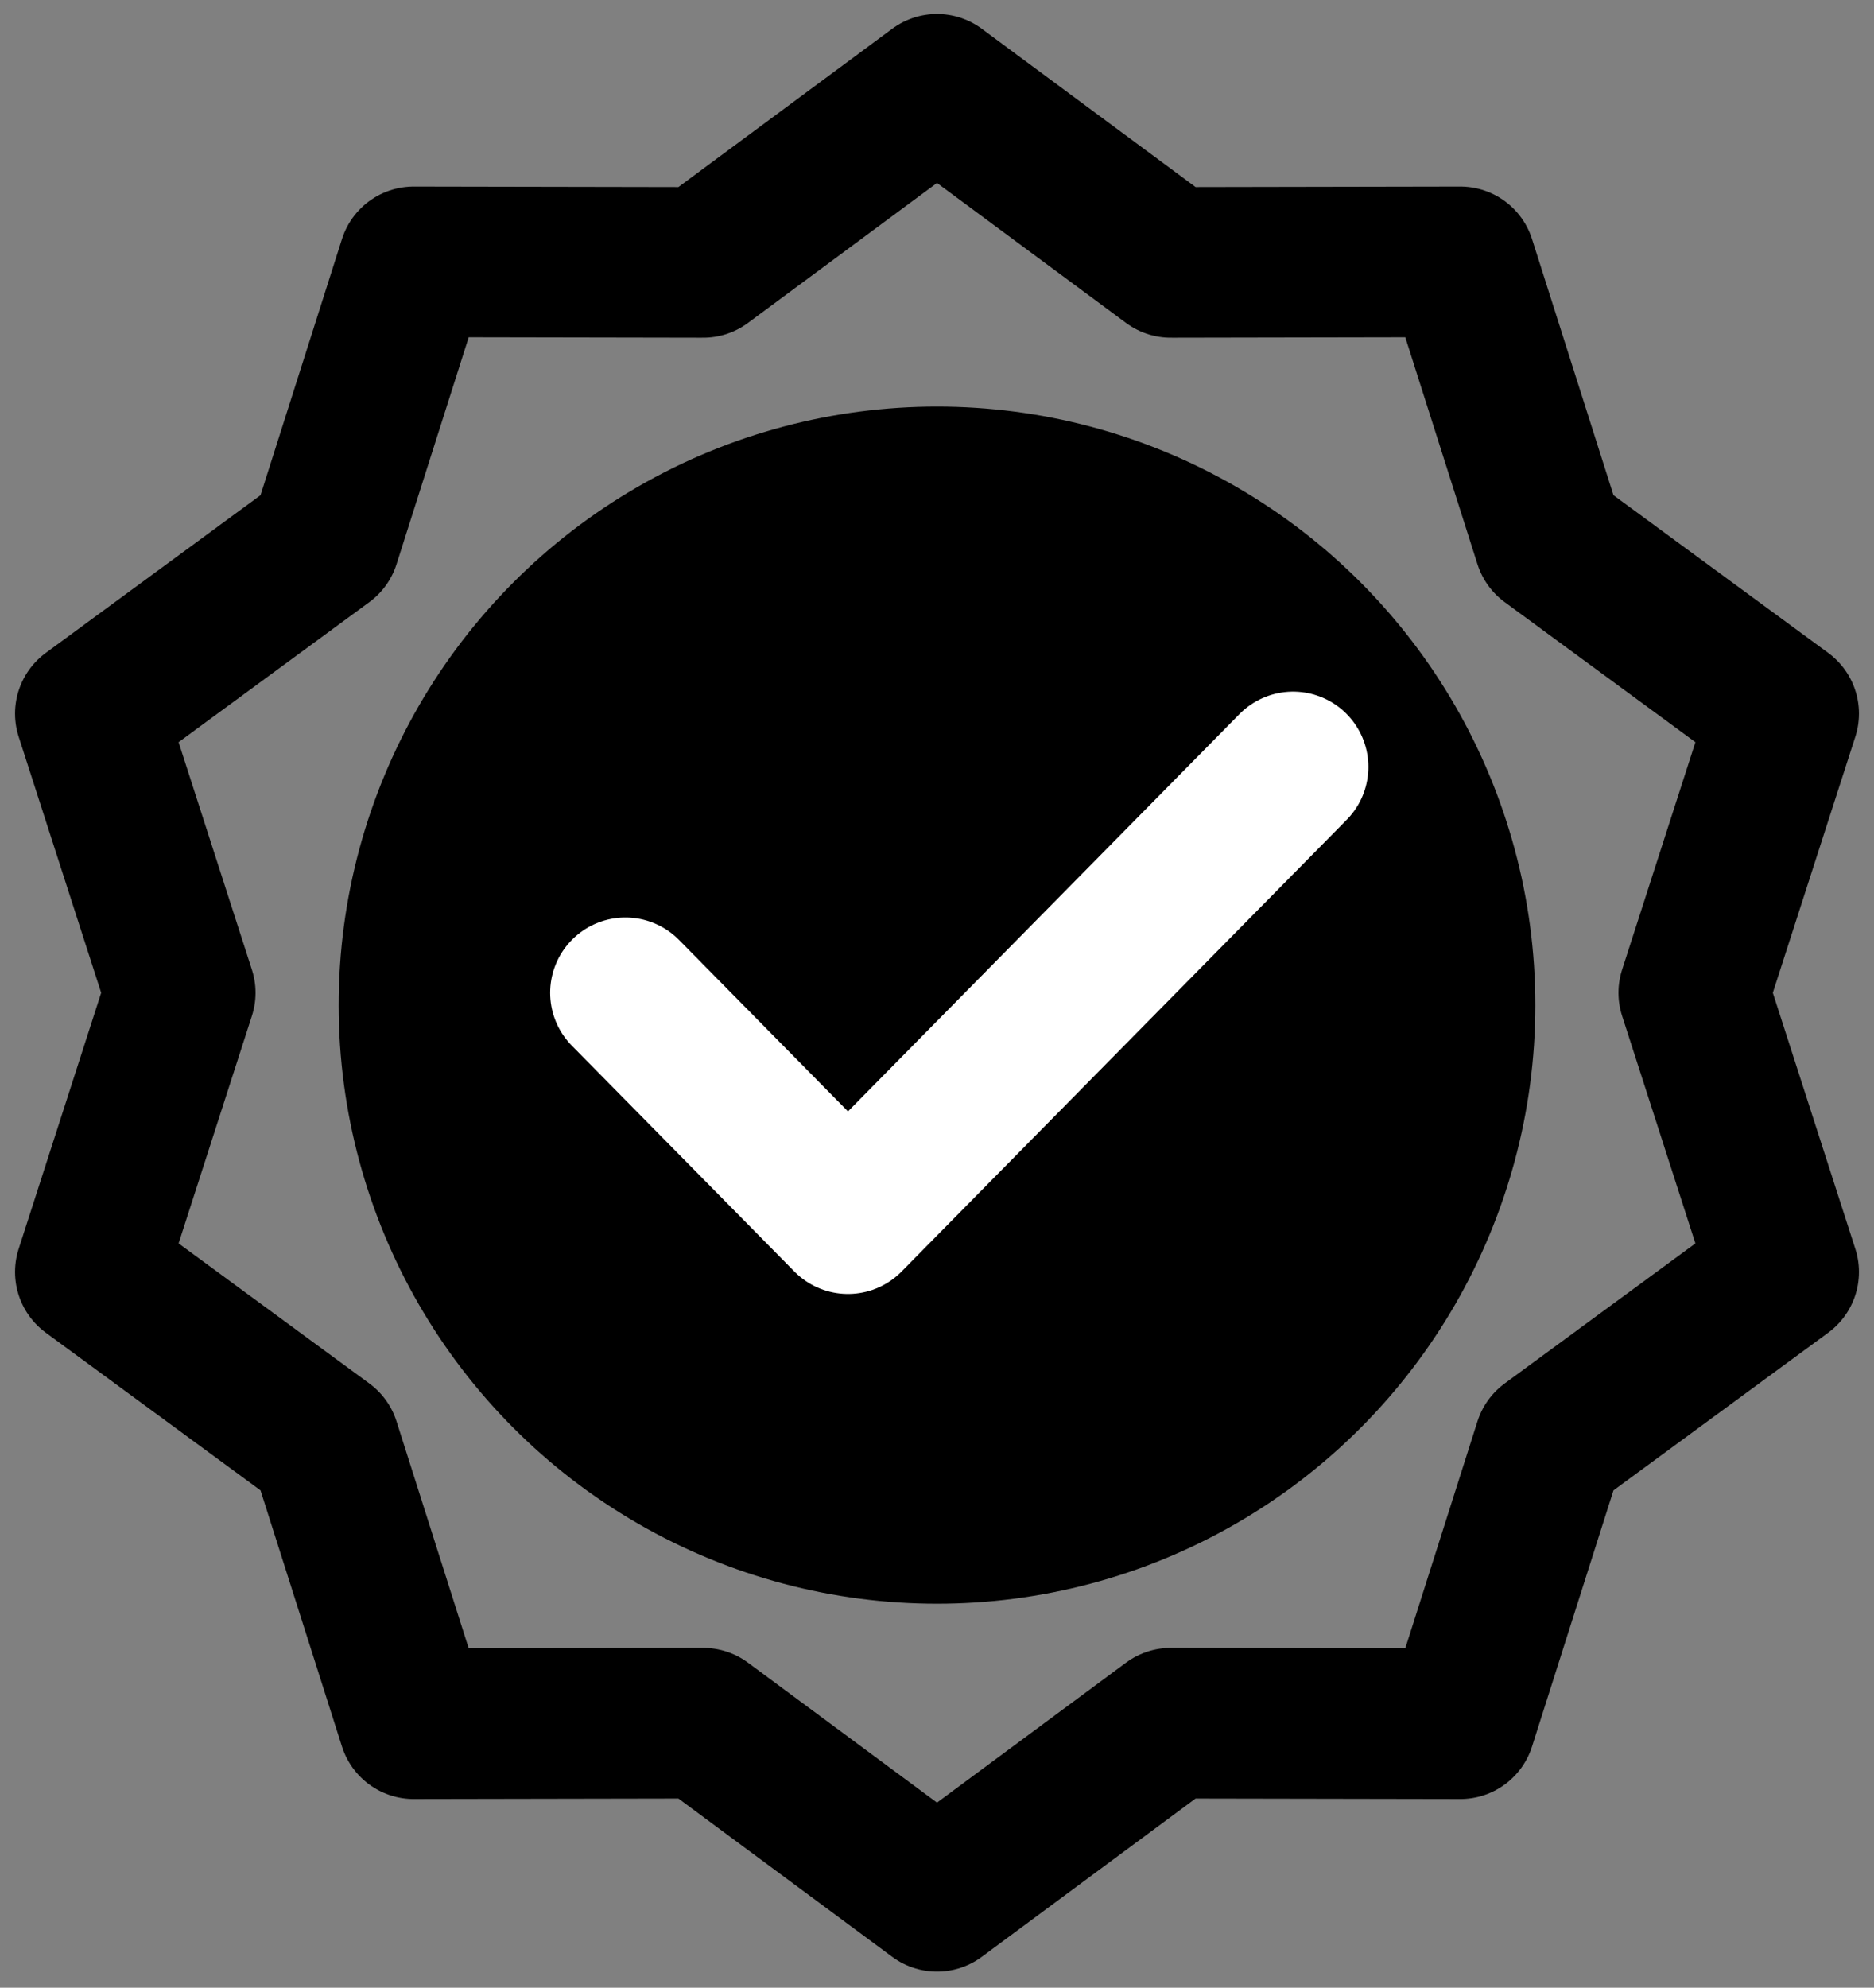 <svg width="83" height="88" viewBox="0 0 83 88" fill="none" xmlns="http://www.w3.org/2000/svg">
<rect x="0" y="0" width="83" height="88" fill="#808080" stroke="none"/>
<circle cx="41.5" cy="44.5" r="26.5" fill="black"/>
<path d="M41.5 3.953L51.856 11.617L64.677 11.593L68.614 23.969L79 31.593L75.016 43.953L79 56.313L68.614 63.937L64.677 76.313L51.856 76.289L41.5 83.953L31.144 76.289L18.323 76.313L14.386 63.937L4 56.313L7.984 43.953L4 31.593L14.386 23.969L18.323 11.593L31.144 11.617L41.5 3.953Z" stroke="black" stroke-width="6.667" stroke-linecap="round" stroke-linejoin="round"/>
<path d="M27.7 43.953L37.557 53.953L57.272 33.953" stroke="white" stroke-width="6.667" stroke-linecap="round" stroke-linejoin="round"/>
</svg>
